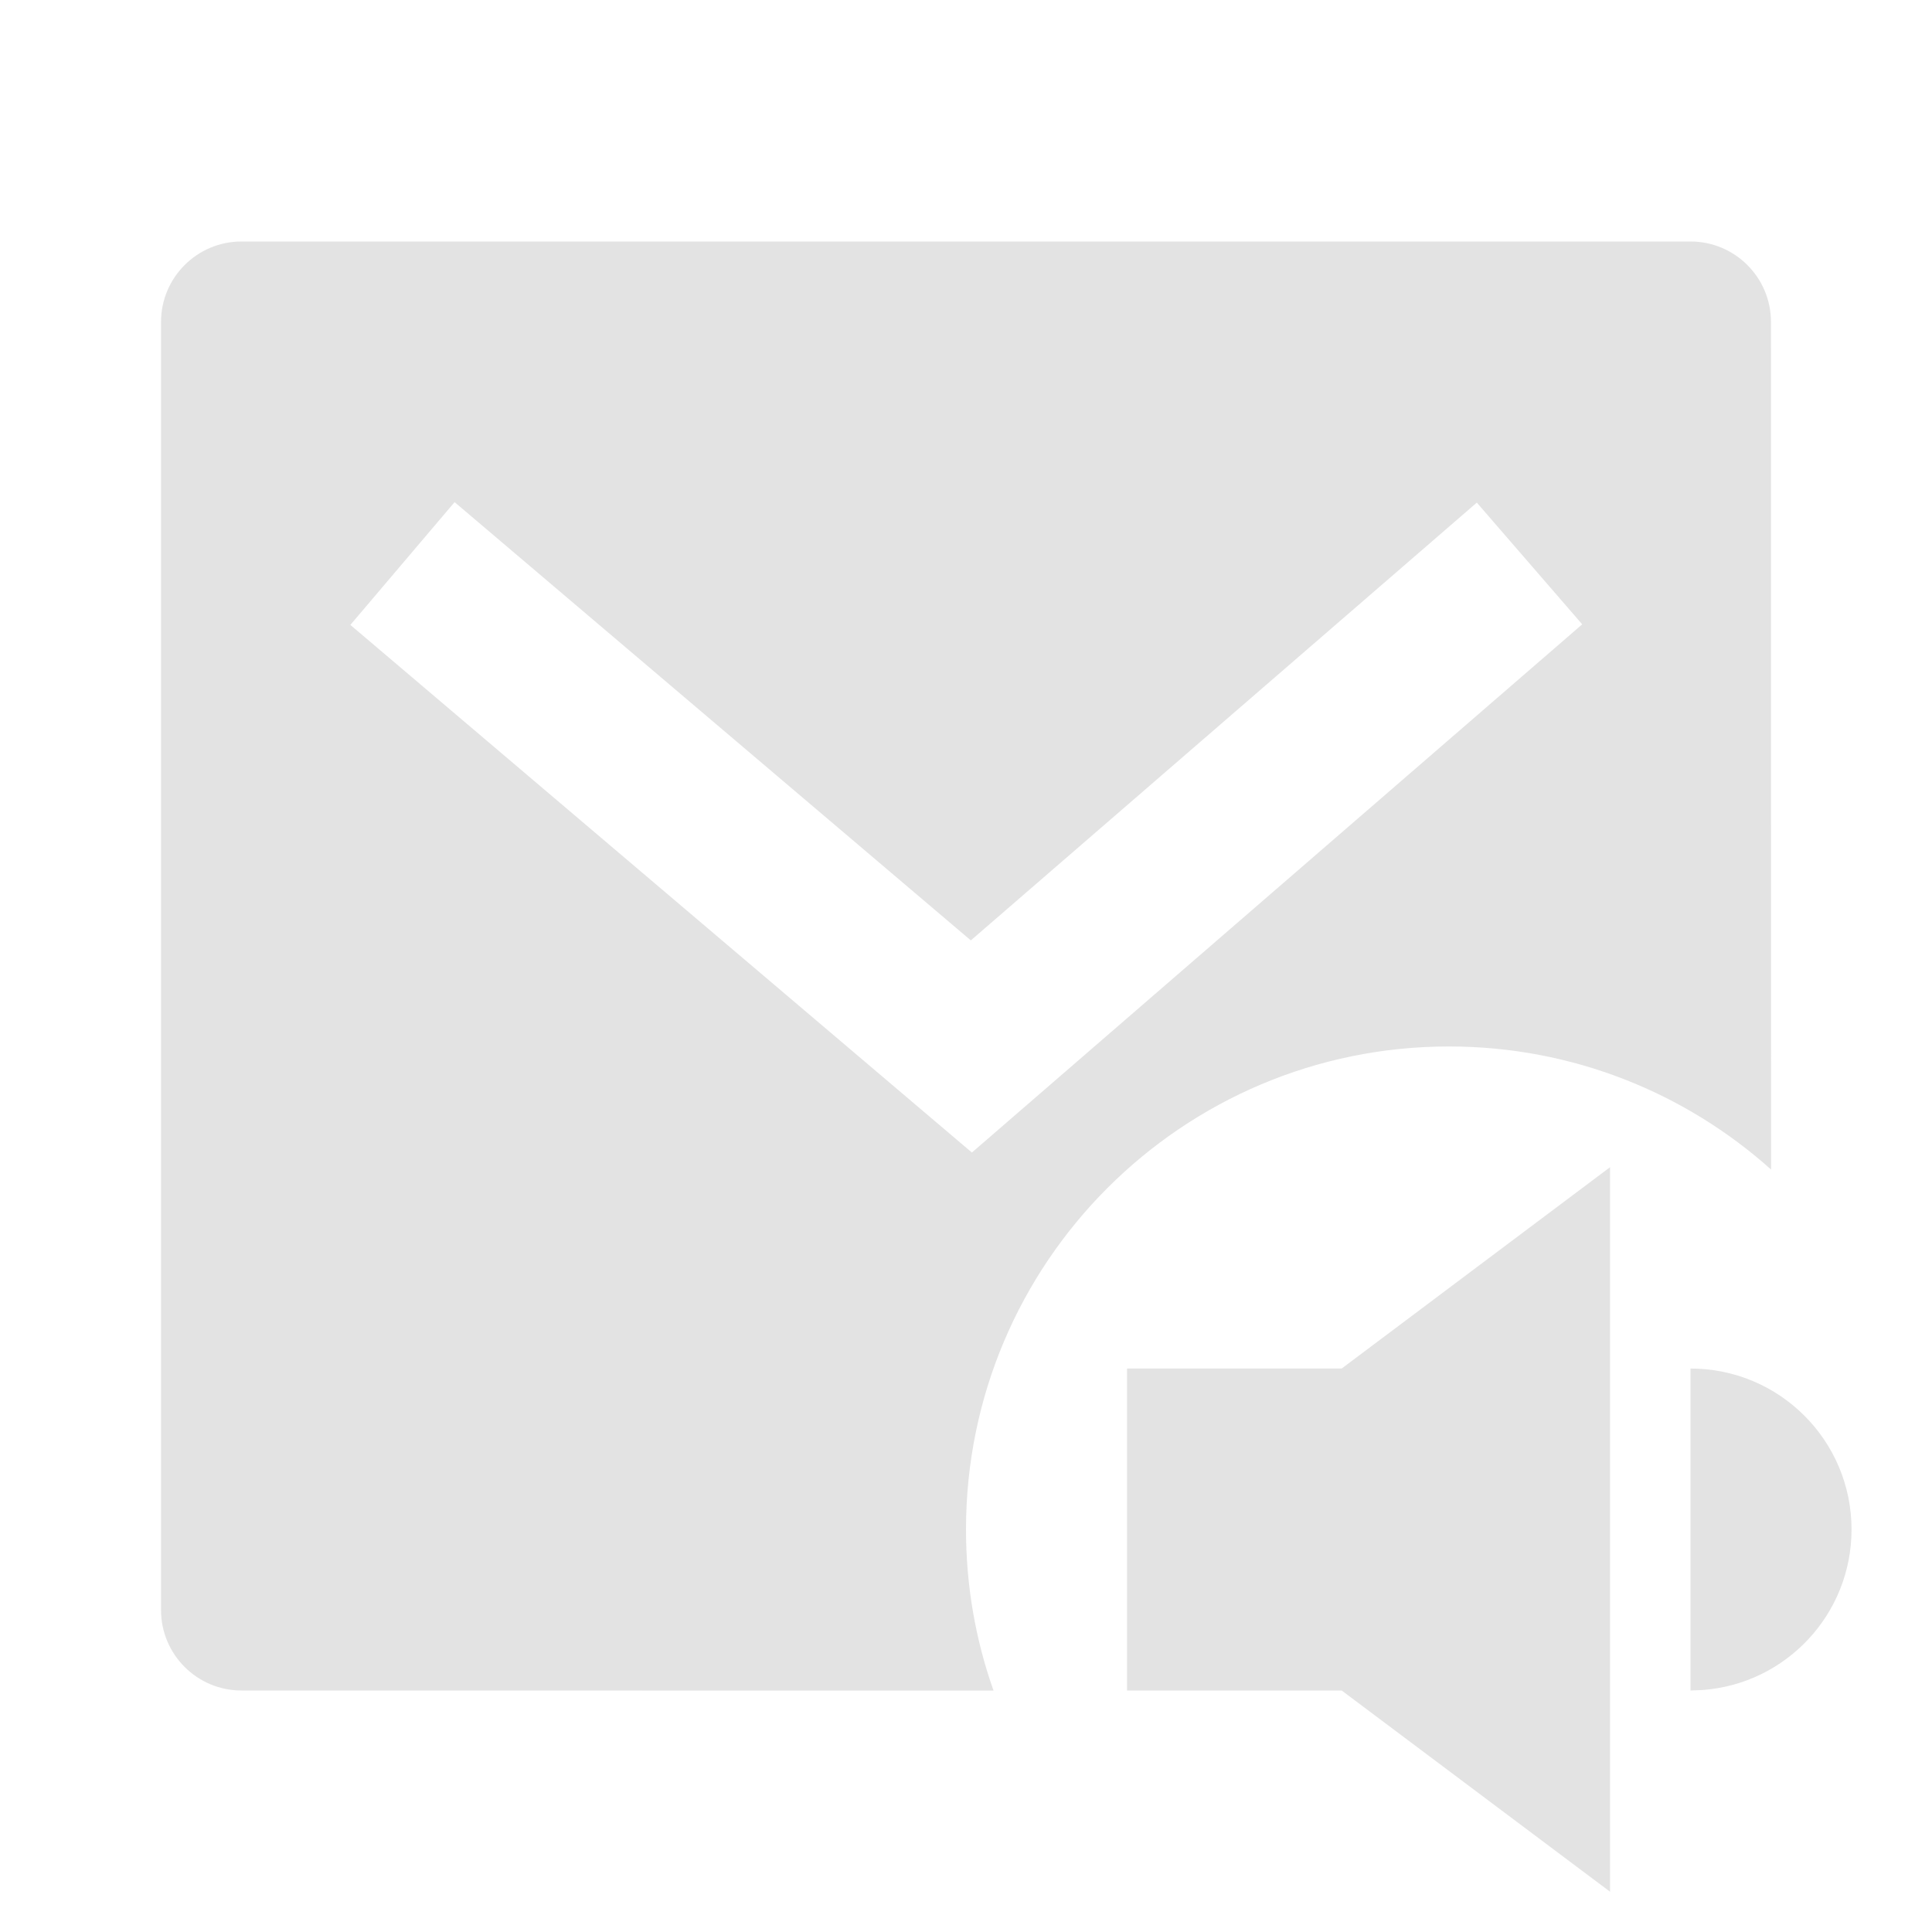 <svg width="20" height="20" viewBox="0 0 20 20" fill="none" xmlns="http://www.w3.org/2000/svg">
<path d="M16.667 12.083V19.583L13.889 17.5H11.667V14.167H13.889L16.667 12.083ZM17.5 2.5C17.96 2.5 18.333 2.873 18.333 3.333L18.334 12.107C17.449 11.315 16.281 10.833 15 10.833C12.239 10.833 10 13.072 10 15.833C10 16.418 10.1 16.979 10.285 17.501L2.5 17.5C2.04 17.5 1.667 17.127 1.667 16.667V3.333C1.667 2.873 2.04 2.5 2.5 2.5H17.5ZM17.5 14.167C18.421 14.167 19.167 14.913 19.167 15.833C19.167 16.712 18.487 17.432 17.624 17.495L17.5 17.5V14.167ZM4.706 5.198L3.627 6.469L10.061 11.931L16.379 6.463L15.288 5.203L10.05 9.735L4.706 5.198Z" fill="#E3E3E3"/>
</svg>
